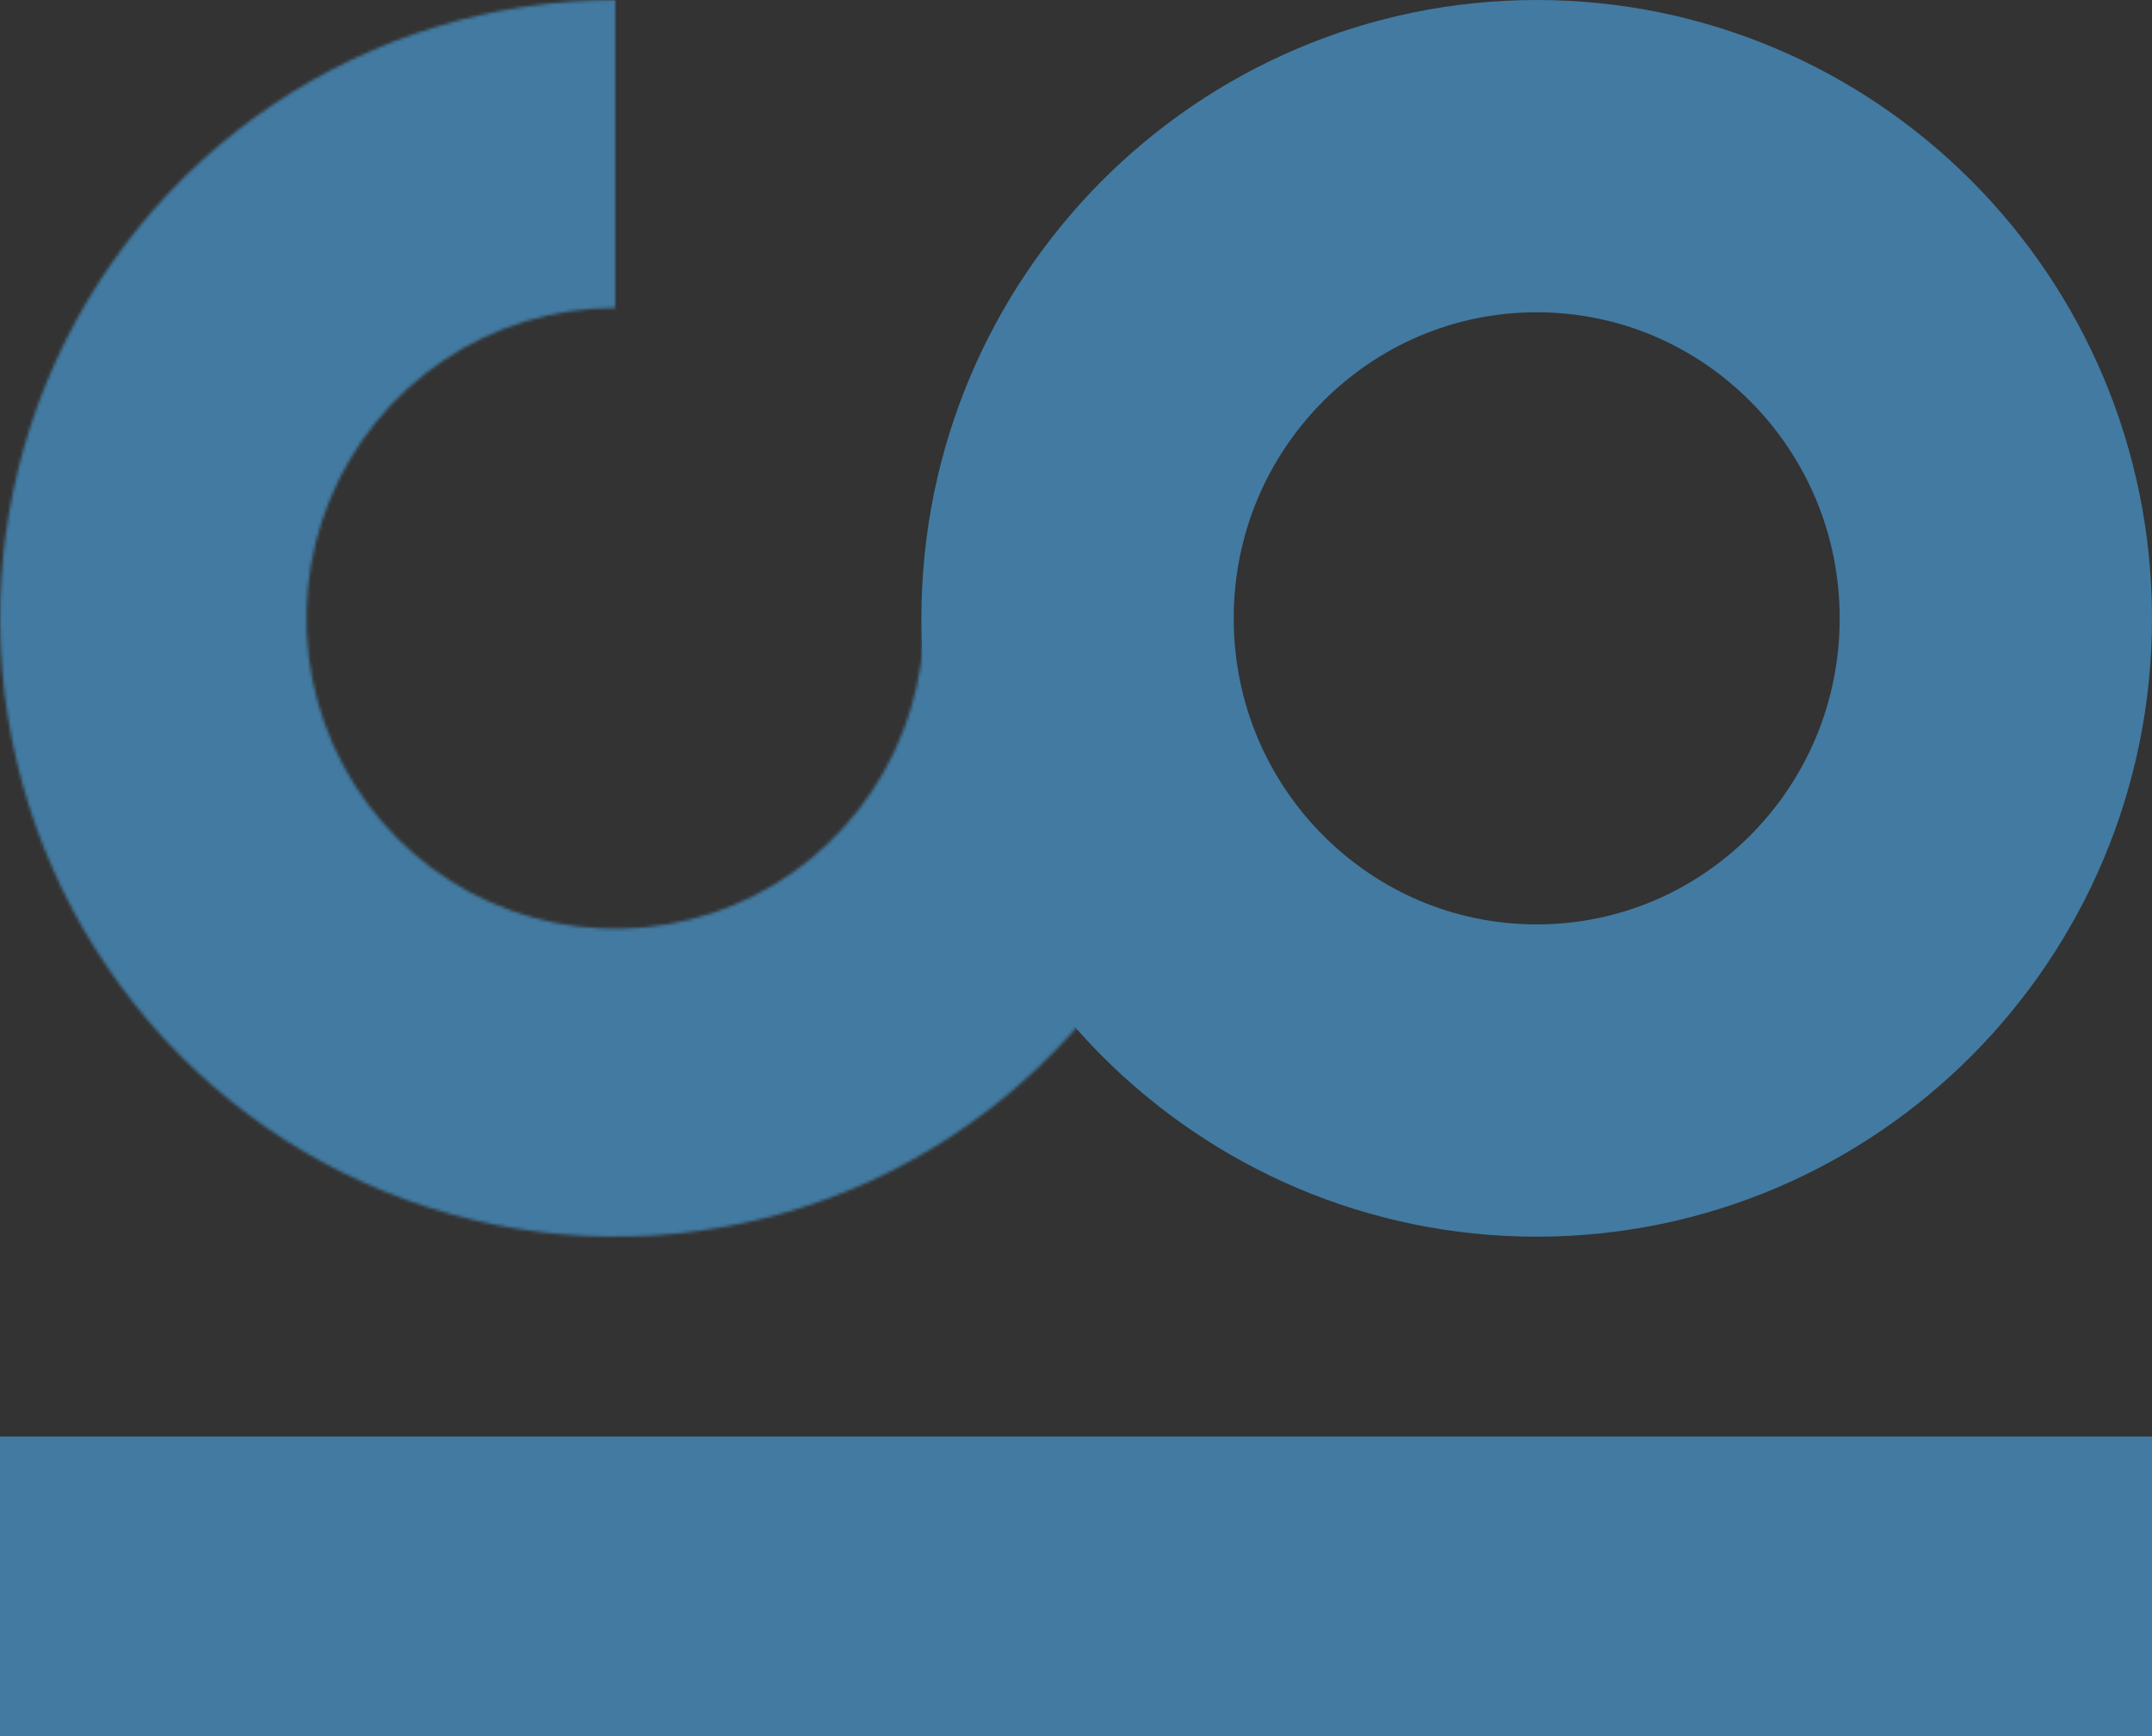 <svg width="689" height="556" viewBox="0 0 689 556" fill="none" xmlns="http://www.w3.org/2000/svg">
<rect x="0" y="0" width="689" height="556" fill="#333333" stroke="none"/>
<rect y="460" width="689" height="96" fill="#427AA1"/>
<path d="M492 50C572.947 50 639 116.023 639 198C639 279.977 572.947 346 492 346C411.053 346 345 279.977 345 198C345 116.023 411.053 50 492 50Z" stroke="#427AA1" stroke-width="100"/>
<mask id="path-3-inside-1_0_1" fill="white">
<path d="M394 198C394 237.161 382.446 275.442 360.8 308.003C339.153 340.564 308.386 365.942 272.389 380.928C236.392 395.914 196.781 399.835 158.567 392.195C120.353 384.556 85.251 365.698 57.7 338.007C30.149 310.316 11.387 275.036 3.785 236.628C-3.816 198.22 0.085 158.408 14.996 122.229C29.906 86.049 55.156 55.126 87.553 33.369C119.949 11.613 158.037 -4.66987e-07 197 0L197 98.594C177.439 98.594 158.317 104.424 142.052 115.347C125.787 126.27 113.111 141.795 105.625 159.959C98.139 178.123 96.18 198.11 99.997 217.393C103.813 236.676 113.232 254.388 127.064 268.291C140.896 282.193 158.519 291.66 177.705 295.496C196.89 299.331 216.777 297.363 234.849 289.839C252.921 282.315 268.368 269.574 279.236 253.227C290.103 236.88 295.904 217.661 295.904 198H394Z"/>
</mask>
<path d="M394 198C394 237.161 382.446 275.442 360.8 308.003C339.153 340.564 308.386 365.942 272.389 380.928C236.392 395.914 196.781 399.835 158.567 392.195C120.353 384.556 85.251 365.698 57.7 338.007C30.149 310.316 11.387 275.036 3.785 236.628C-3.816 198.22 0.085 158.408 14.996 122.229C29.906 86.049 55.156 55.126 87.553 33.369C119.949 11.613 158.037 -4.66987e-07 197 0L197 98.594C177.439 98.594 158.317 104.424 142.052 115.347C125.787 126.27 113.111 141.795 105.625 159.959C98.139 178.123 96.18 198.11 99.997 217.393C103.813 236.676 113.232 254.388 127.064 268.291C140.896 282.193 158.519 291.66 177.705 295.496C196.89 299.331 216.777 297.363 234.849 289.839C252.921 282.315 268.368 269.574 279.236 253.227C290.103 236.88 295.904 217.661 295.904 198H394Z" fill="white" stroke="#427AA1" stroke-width="200" mask="url(#path-3-inside-1_0_1)"/>
</svg>
